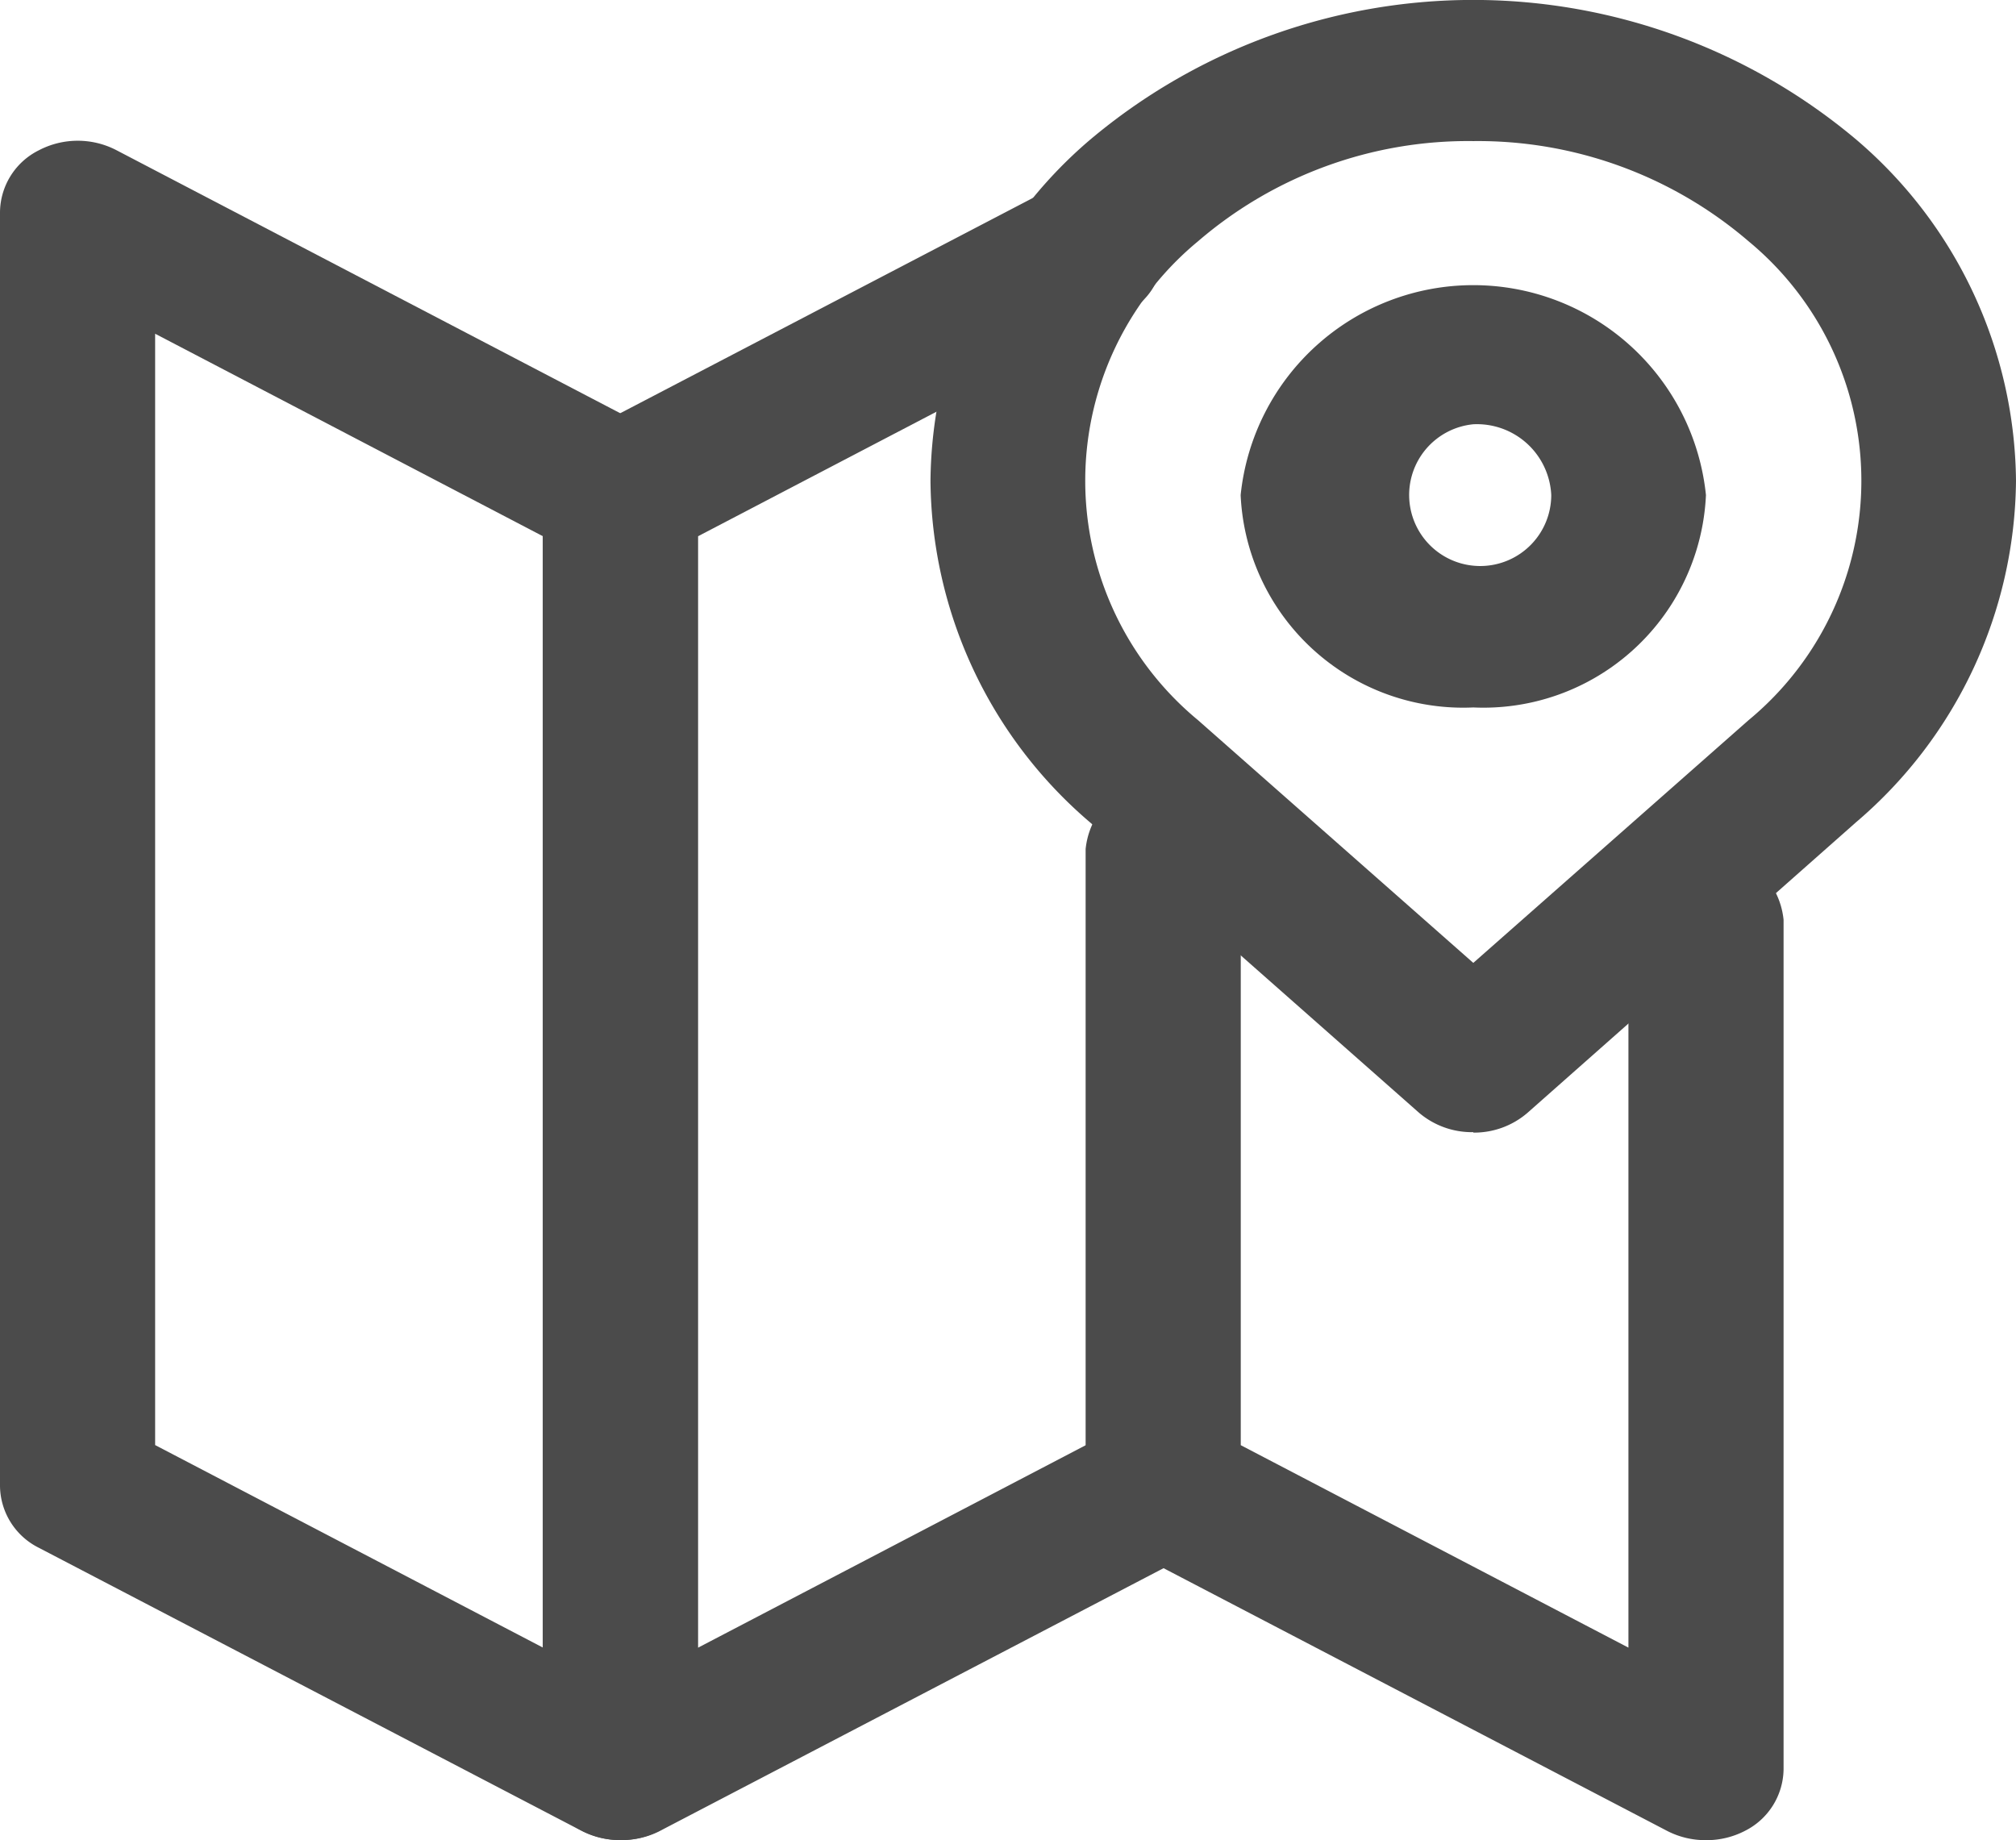 <svg id="Layer_2" data-name="Layer 2" xmlns="http://www.w3.org/2000/svg" width="18.102" height="16.524" viewBox="0 0 18.102 16.524">
  <path id="Trazado_38" data-name="Trazado 38" d="M19.874,13.174A.733.733,0,0,1,19.387,13l-2.952-2.606A4.072,4.072,0,0,1,15,7.325a4.072,4.072,0,0,1,1.434-3.064h0a5.342,5.342,0,0,1,6.879,0,4.072,4.072,0,0,1,1.434,3.064,4.072,4.072,0,0,1-1.434,3.064L20.361,13a.733.733,0,0,1-.487.178Zm0-8.9a3.716,3.716,0,0,0-2.472.9h0a2.789,2.789,0,0,0,0,4.3l2.472,2.18,2.472-2.18a2.789,2.789,0,0,0,0-4.3,3.731,3.731,0,0,0-2.472-.9Zm-2.952.445Z" transform="translate(-6.645 -3.007)" fill="#4b4b4b"/>
  <path id="Trazado_39" data-name="Trazado 39" d="M8.57,20.255a.749.749,0,0,1-.348-.083L3.348,17.63A.628.628,0,0,1,3,17.077V5.634a.628.628,0,0,1,.348-.553.754.754,0,0,1,.7,0L8.918,7.624a.628.628,0,0,1,.348.553V19.62a.628.628,0,0,1-.348.553A.749.749,0,0,1,8.57,20.255ZM4.393,16.708l3.481,1.818V8.546L4.393,6.728Z" transform="translate(-3 -3.731)" fill="#4b4b4b"/>
  <path id="Trazado_40" data-name="Trazado 40" d="M10.7,20.464a.749.749,0,0,1-.348-.083A.628.628,0,0,1,10,19.828V8.385a.628.628,0,0,1,.348-.553l4.178-2.18a.755.755,0,0,1,.532-.061.69.69,0,0,1,.422.3.607.607,0,0,1-.258.865l-3.829,2v9.981l3.829-2a.736.736,0,0,1,.954.235.609.609,0,0,1-.258.871l-4.874,2.543A.749.749,0,0,1,10.7,20.464Z" transform="translate(-5.126 -3.94)" fill="#4b4b4b"/>
  <path id="Trazado_41" data-name="Trazado 41" d="M22.57,23.536a.749.749,0,0,1-.348-.083L17.348,20.91A.628.628,0,0,1,17,20.357V14.636a.7.7,0,0,1,1.393,0v5.353l3.481,1.818V15.271a.7.7,0,0,1,1.393,0V22.9a.628.628,0,0,1-.348.553A.749.749,0,0,1,22.57,23.536Z" transform="translate(-7.252 -7.011)" fill="#4b4b4b"/>
  <path id="Trazado_42" data-name="Trazado 42" d="M21.089,10.814A2,2,0,0,1,19,8.907a2.1,2.1,0,0,1,4.178,0,2,2,0,0,1-2.089,1.907Zm0-2.543a.638.638,0,1,0,.7.636A.668.668,0,0,0,21.089,8.271Z" transform="translate(-7.86 -4.461)" fill="#4b4b4b"/>
</svg>
